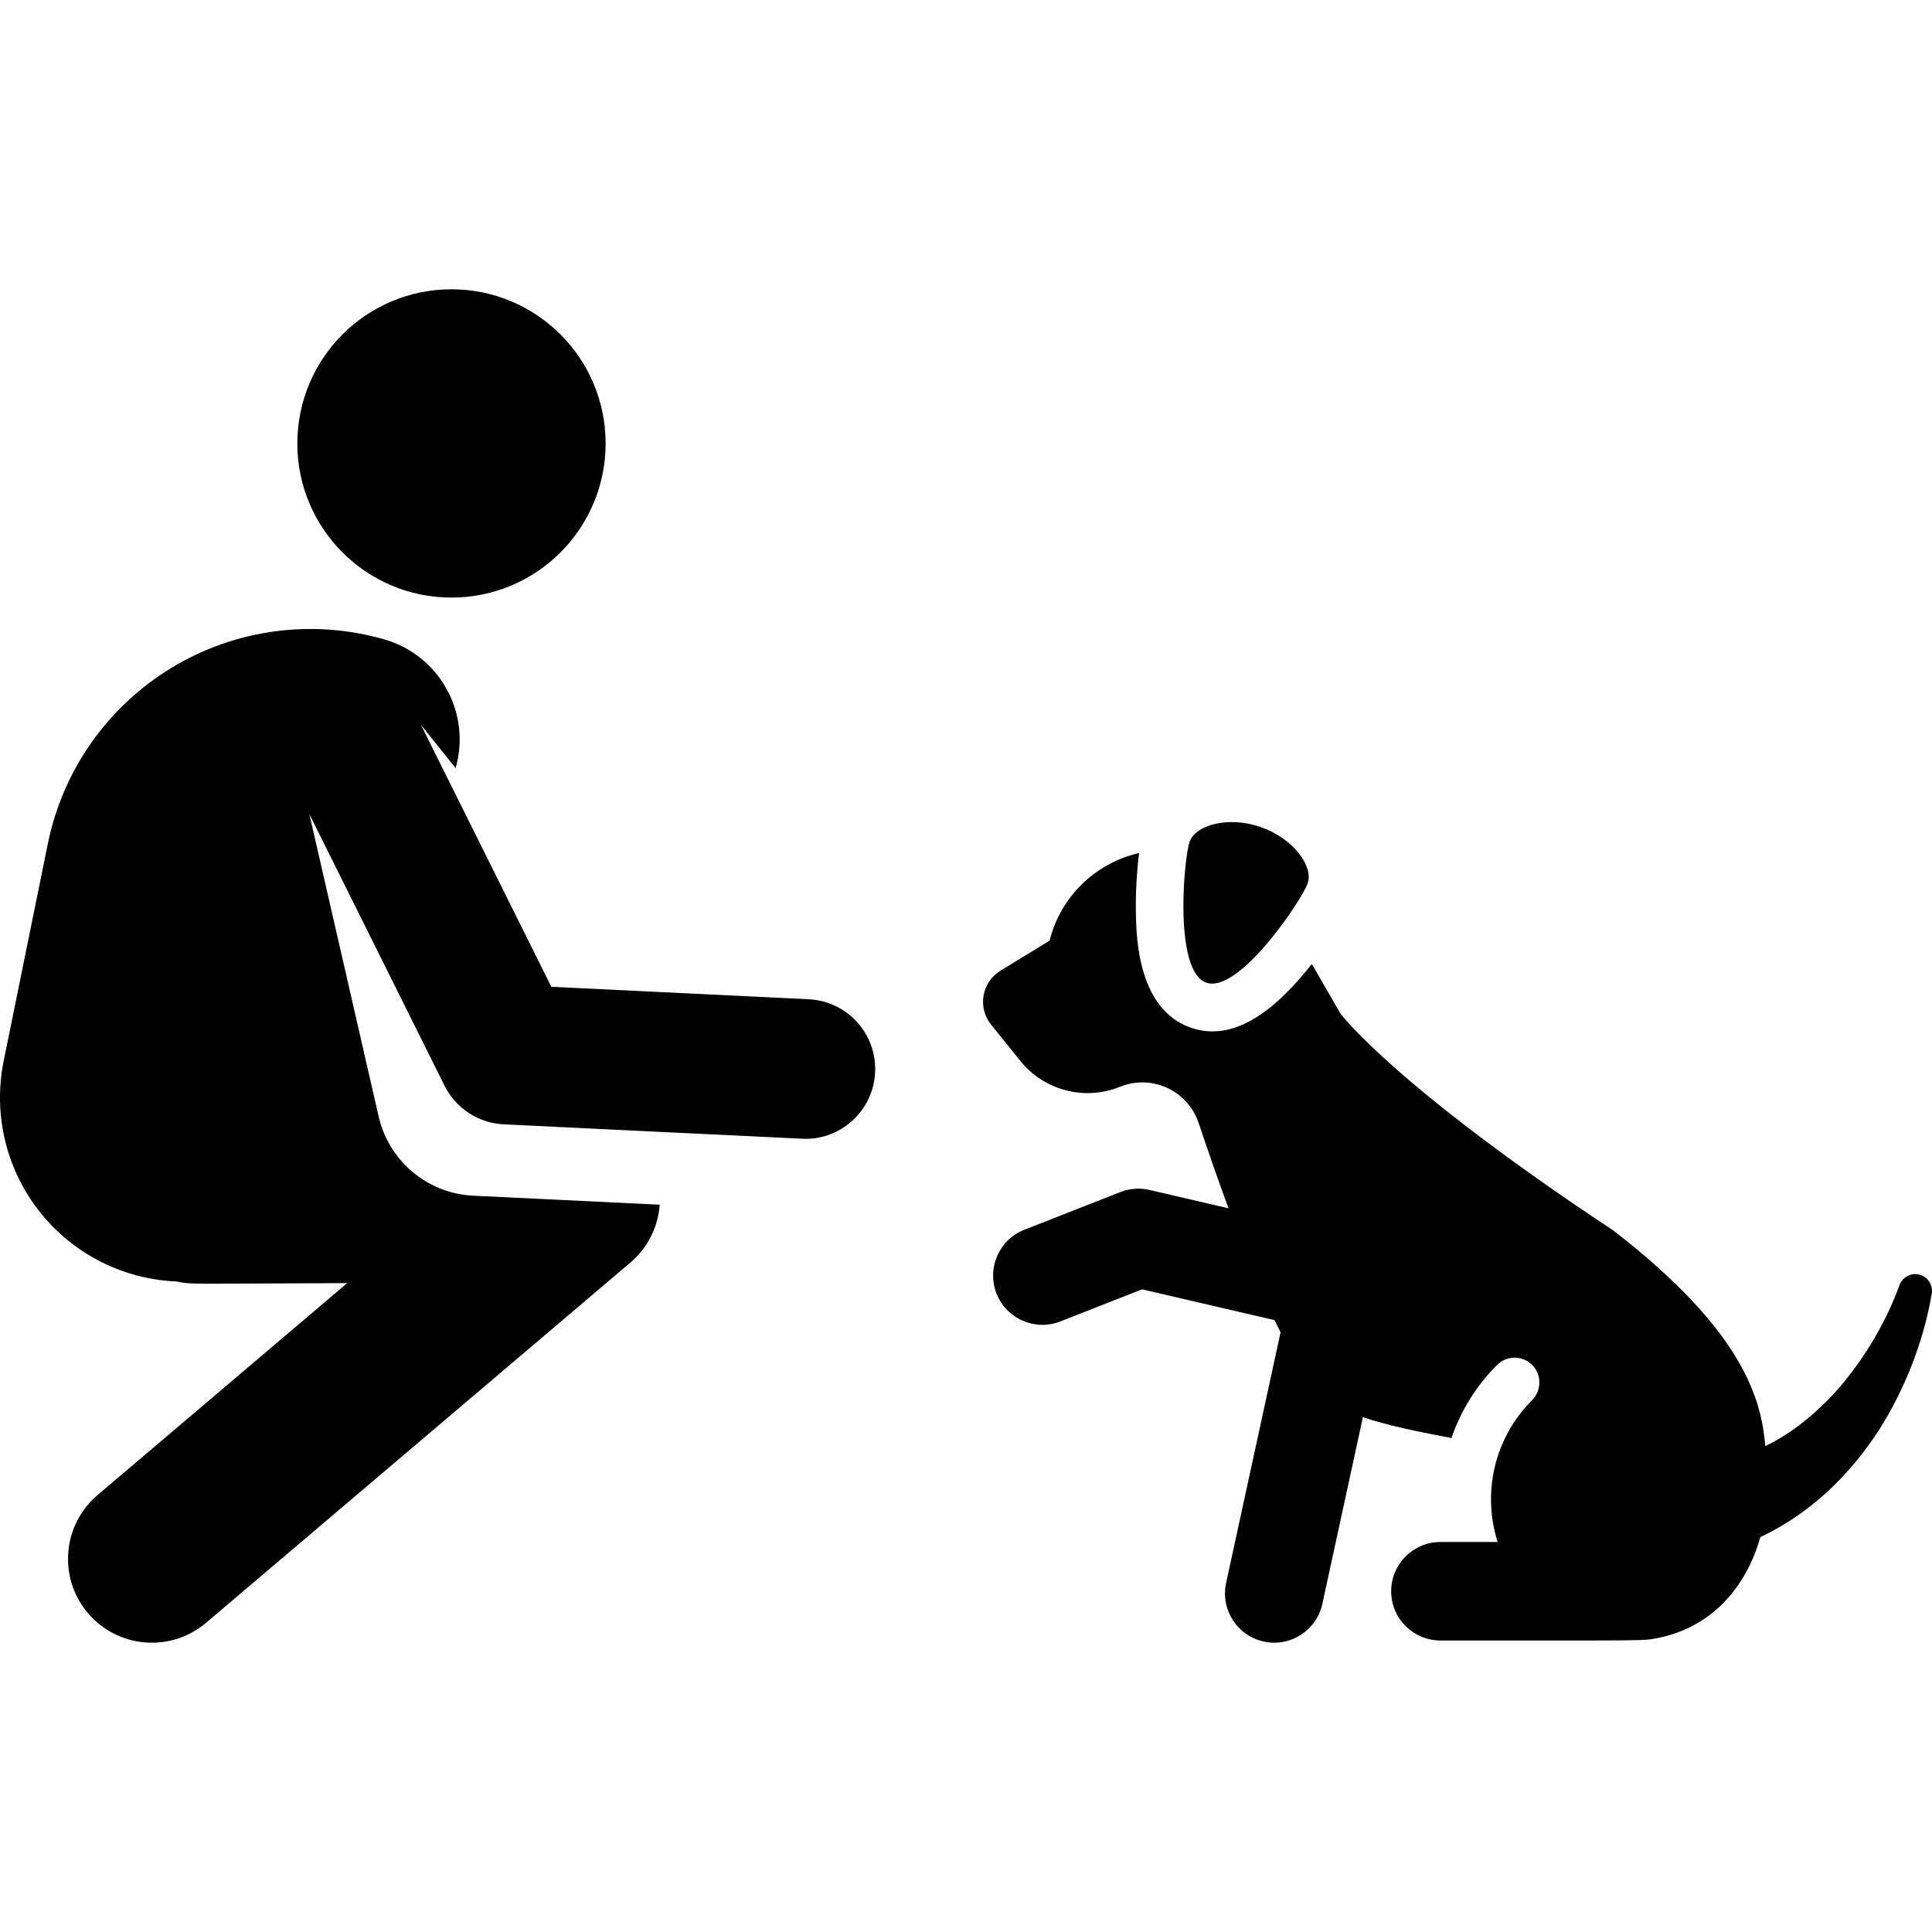 <?xml version="1.0"?>
<svg xmlns="http://www.w3.org/2000/svg" xmlns:xlink="http://www.w3.org/1999/xlink" version="1.1" id="Layer_1" x="0px" y="0px" viewBox="0 0 512.001 512.001" style="enable-background:new 0 0 512.001 512.001;" xml:space="preserve" width="512px" height="512px" class=""><g><g>
	<g>
		<circle cx="119.646" cy="117.515" r="40.848" data-original="#000000" fill="#000000"/>
	</g>
</g><g>
	<g>
		<path d="M214.324,264.816l-68.217-3.305l-34.558-69.43l9.199,11.48c4.197-14.65-4.277-29.929-18.927-34.126    c-19.032-5.453-39.476-2.711-56.399,7.563s-28.789,27.147-32.733,46.547L0.978,281.149c-2.917,14.352,0.765,29.254,10.032,40.595    c8.859,10.841,21.927,17.314,35.855,17.864c3.907,0.873,3.54,0.554,45.145,0.431l-66.147,56.156    c-9.35,7.937-10.495,21.952-2.557,31.303c7.943,9.355,21.959,10.491,31.303,2.557l112.46-95.472    c4.641-3.941,7.338-9.502,7.762-15.322c-10.992-0.532-38.487-1.865-49.453-2.396c-12.363-0.599-22.383-9.447-25.022-20.945    c-4.599-20.044-18.375-80.18-18.375-80.18l35.827,71.977c2.985,5.998,8.98,9.915,15.672,10.239    c0.707,0.034,79.257,3.853,79.965,3.853c9.808,0,17.989-7.708,18.469-17.612C232.409,273.988,224.533,265.31,214.324,264.816z" data-original="#000000" fill="#000000"/>
	</g>
</g><g>
	<g>
		<path d="M334.219,219.22c-8.638-3.051-17.38-0.604-18.948,3.838c-1.567,4.441-4.241,34.307,4.397,37.358    c8.64,3.051,25.317-21.867,26.885-26.308C348.122,229.667,342.858,222.271,334.219,219.22z" data-original="#000000" fill="#000000"/>
	</g>
</g><g>
	<g>
		<path d="M509.081,337.92c-2.306-0.842-4.856,0.344-5.698,2.65l-0.094,0.255c-3.975,10.88-10.475,21.113-17.705,28.975    c-4.875,5.075-10.783,10.123-17.762,13.407c-1.016-11.826-5.256-30.095-40.272-57.105c-58.323-38.589-72.356-57.539-72.356-57.539    s-3.35-5.865-7.546-13.097c-8.252,10.441-19.65,21.273-32.181,16.846c-13.799-4.874-14.279-23.583-14.436-29.731    c-0.128-5.018,0.165-11.338,0.844-16.519l-0.307,0.072c-11.516,2.736-20.547,11.662-23.418,23.145l-13.025,7.974    c-2.37,1.45-4.001,3.853-4.474,6.59c-0.473,2.739,0.255,5.548,2,7.711l7.762,9.621c6.333,7.85,17.063,10.624,26.407,6.827    c4.023-1.635,8.55-1.52,12.494,0.297c3.944,1.817,6.962,5.183,8.338,9.301c2.182,6.538,4.917,14.476,7.921,22.62l-20.949-4.871    c-2.572-0.598-5.266-0.402-7.723,0.564l-25.434,9.988c-6.708,2.634-10.011,10.208-7.377,16.917    c2.633,6.707,10.209,10.01,16.914,7.377l21.659-8.505l35.107,8.162c0.534,1.112,1.065,2.191,1.593,3.226l-14.432,66.433    c-1.53,7.043,2.939,13.992,9.981,15.522c7.052,1.531,13.994-2.947,15.522-9.982l10.75-49.486    c6.326,2.152,14.553,3.852,23.479,5.531c2.451-7.212,6.533-13.825,12.076-19.368c2.57-2.57,6.733-2.57,9.304,0    c2.646,2.648,2.435,6.868,0,9.303c-10.265,10.264-13.205,24.861-9.164,37.618c-17.557,0-10.912,0-15.157,0    c-7.207,0-13.048,5.842-13.048,13.049c0,7.206,5.842,13.049,13.048,13.049c55.567,0,53.55,0.129,57.35-0.6    c14.416-2.766,23.672-13.41,27.438-26.799c13.19-6.227,23.363-16.085,31.328-28.168c6.702-10.581,11.871-23.185,14.099-36.347    C512.29,340.761,511.127,338.667,509.081,337.92z" data-original="#000000" fill="#000000"/>
	</g>
</g></g> </svg>
